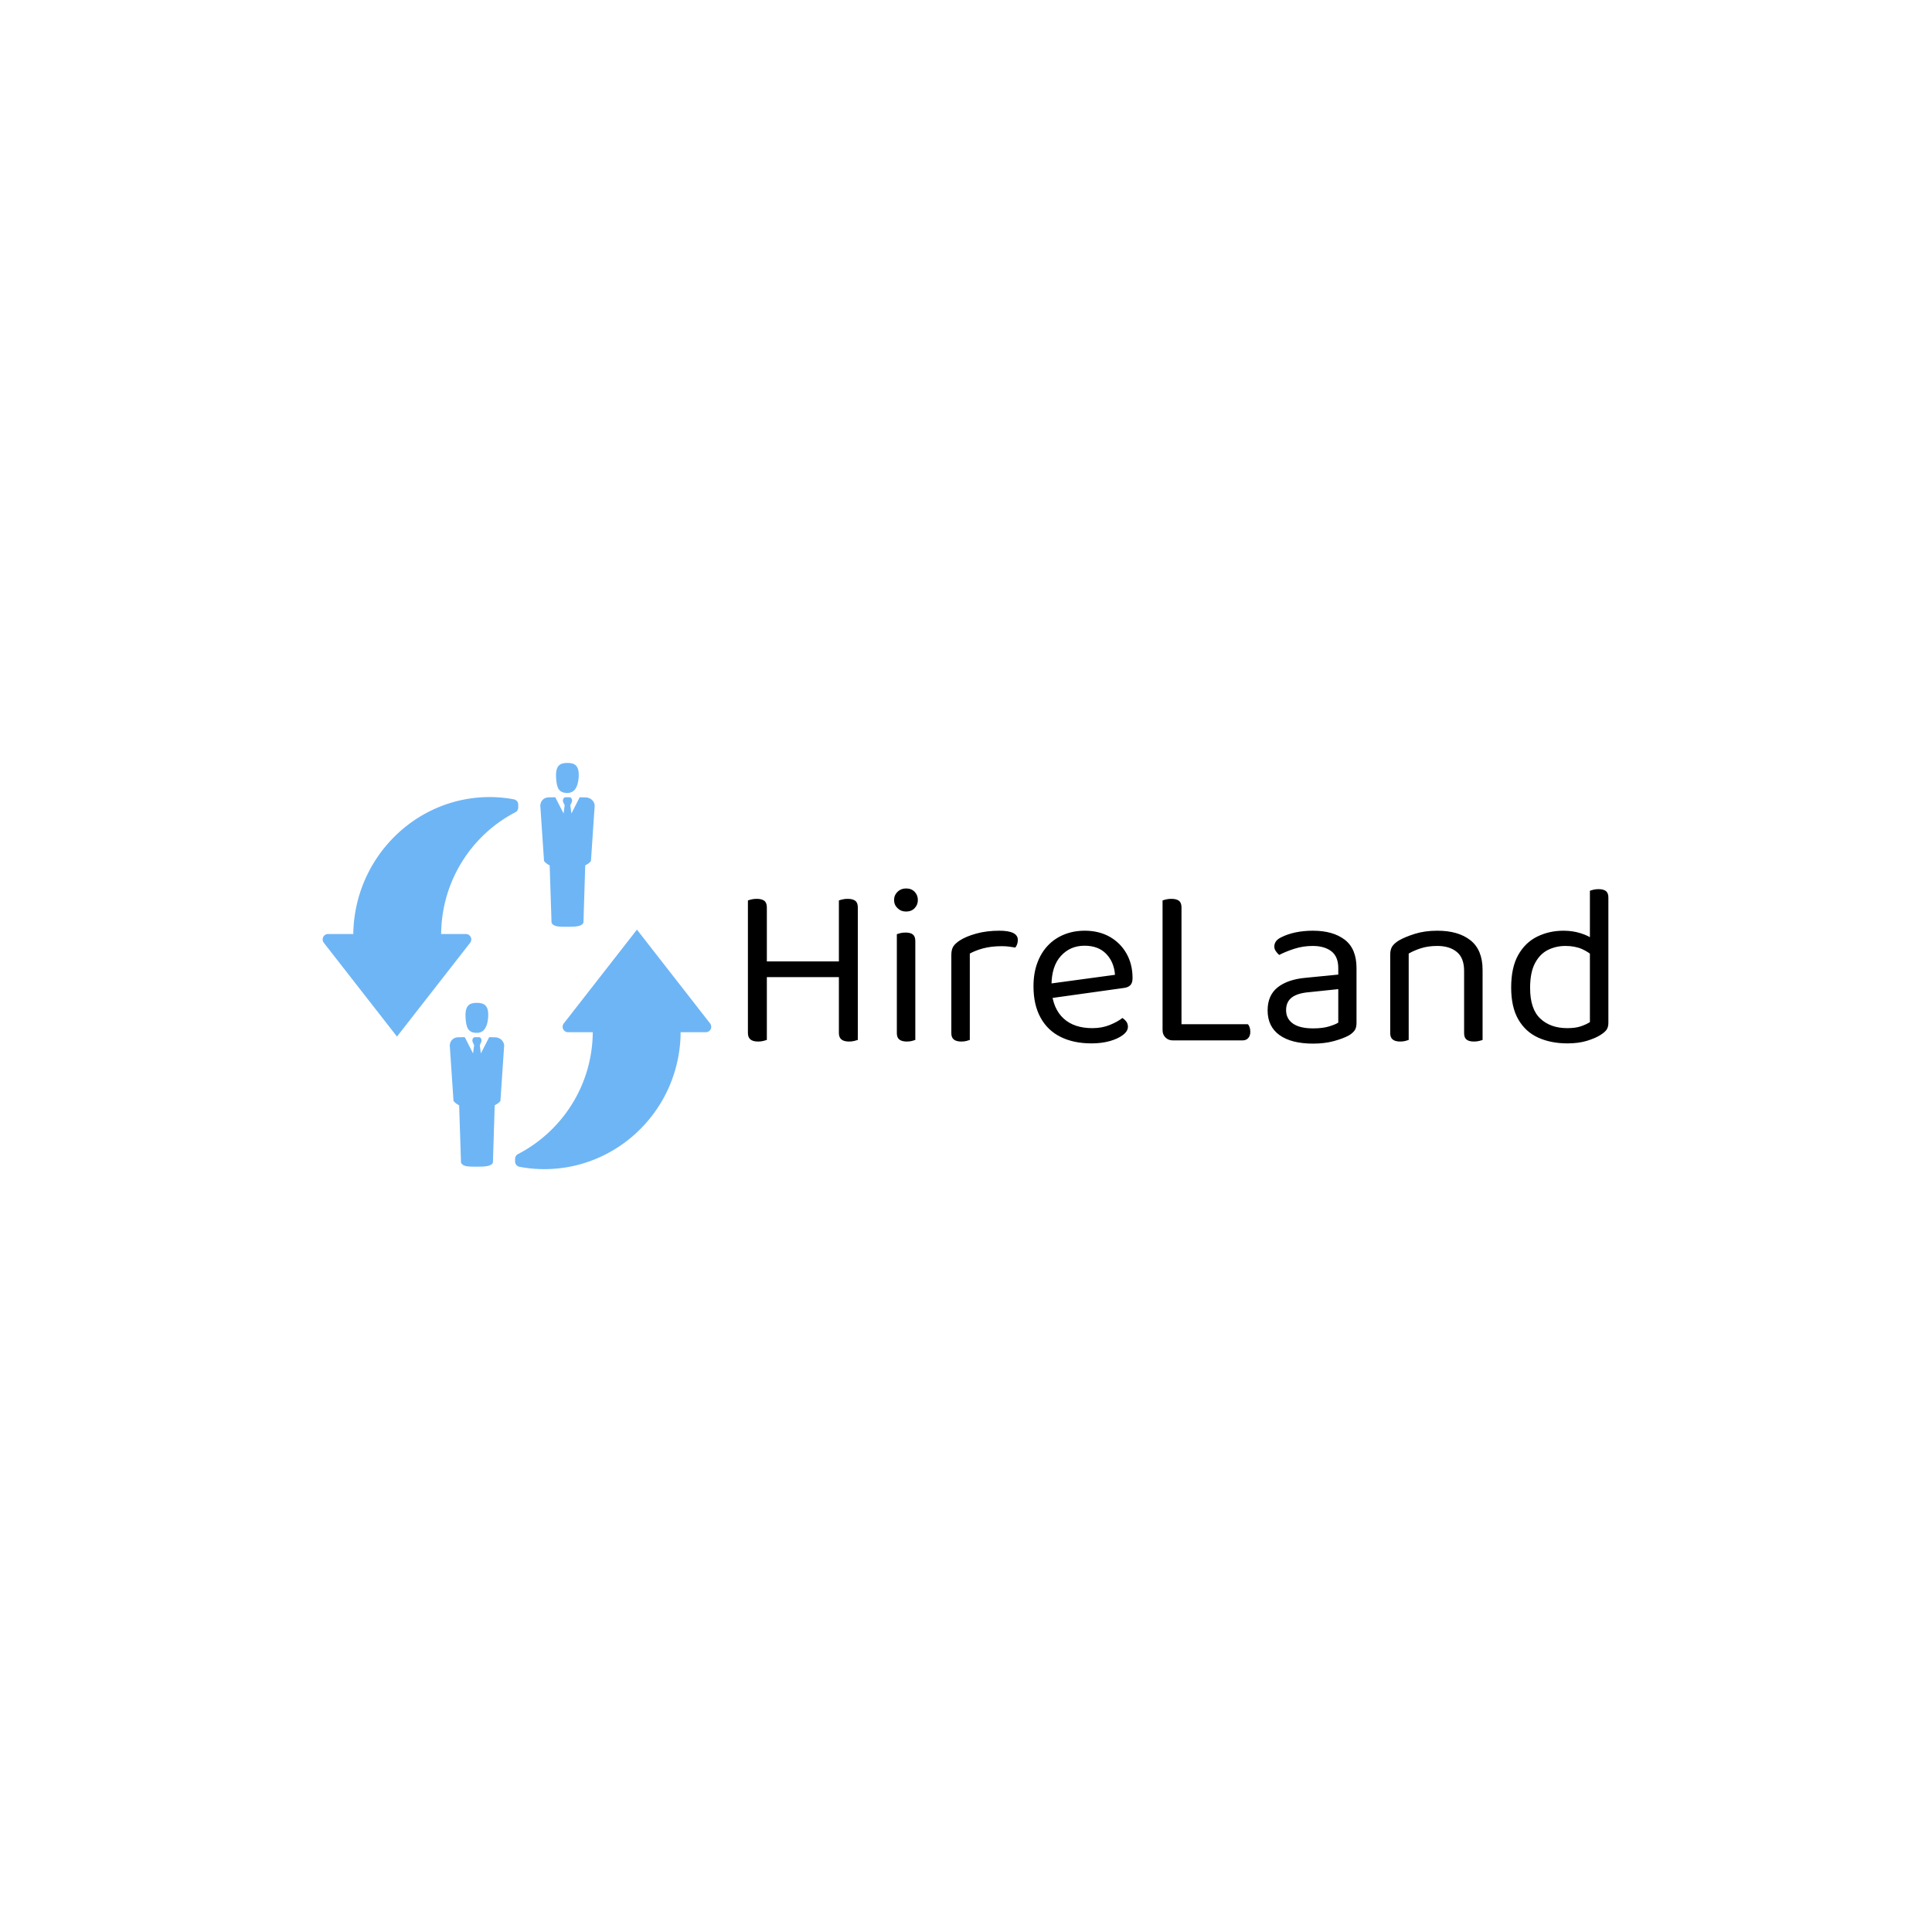 <svg xmlns="http://www.w3.org/2000/svg" version="1.1" xmlns:xlink="http://www.w3.org/1999/xlink" xmlns:svgjs="http://svgjs.dev/svgjs" width="1500" height="1500" viewBox="0 0 1500 1500"><rect width="1500" height="1500" fill="#ffffff"></rect><g transform="matrix(0.667,0,0,0.667,249.394,592.281)"><svg viewBox="0 0 396 125" data-background-color="#ffffff" preserveAspectRatio="xMidYMid meet" height="473" width="1500" xmlns="http://www.w3.org/2000/svg" xmlns:xlink="http://www.w3.org/1999/xlink"><g id="tight-bounds" transform="matrix(1,0,0,1,0.24,0.021)"><svg viewBox="0 0 395.52 124.958" height="124.958" width="395.52"><g><svg viewBox="0 0 590.951 186.702" height="124.958" width="395.52"><g transform="matrix(1,0,0,1,195.431,57.693)"><svg viewBox="0 0 395.52 71.315" height="71.315" width="395.52"><g id="textblocktransform"><svg viewBox="0 0 395.52 71.315" height="71.315" width="395.52" id="textblock"><g><svg viewBox="0 0 395.52 71.315" height="71.315" width="395.52"><g transform="matrix(1,0,0,1,0,0)"><svg width="395.52" viewBox="4.45 -32.9 186.33 33.6" height="71.315" data-palette-color="#000000"><path d="M4.45-18.1L8.55-18.1 8.55-0.1Q8.25 0 7.75 0.13 7.25 0.25 6.65 0.25L6.65 0.25Q5.55 0.25 5-0.2 4.45-0.65 4.45-1.6L4.45-1.6 4.45-18.1ZM8.55-14.75L4.45-14.75 4.45-30.3Q4.7-30.4 5.23-30.53 5.75-30.65 6.35-30.65L6.35-30.65Q7.45-30.65 8-30.23 8.55-29.8 8.55-28.8L8.55-28.8 8.55-14.75ZM24.15-18.1L28.25-18.1 28.25-0.1Q27.95 0 27.45 0.13 26.95 0.25 26.35 0.25L26.35 0.25Q25.25 0.25 24.7-0.2 24.15-0.65 24.15-1.6L24.15-1.6 24.15-18.1ZM28.25-14.75L24.15-14.75 24.15-30.3Q24.4-30.4 24.93-30.53 25.45-30.65 26.05-30.65L26.05-30.65Q27.15-30.65 27.7-30.23 28.25-29.8 28.25-28.8L28.25-28.8 28.25-14.75ZM26.3-13.7L6.9-13.7 6.9-17.1 26.3-17.1 26.3-13.7ZM36.1-30.4L36.1-30.4Q36.1-31.45 36.85-32.18 37.6-32.9 38.7-32.9L38.7-32.9Q39.85-32.9 40.55-32.18 41.25-31.45 41.25-30.4L41.25-30.4Q41.25-29.35 40.55-28.63 39.85-27.9 38.7-27.9L38.7-27.9Q37.6-27.9 36.85-28.63 36.1-29.35 36.1-30.4ZM36.7-13.2L40.7-13.2 40.7-0.1Q40.45 0 39.95 0.13 39.45 0.25 38.85 0.25L38.85 0.25Q37.8 0.25 37.25-0.18 36.7-0.6 36.7-1.55L36.7-1.55 36.7-13.2ZM40.7-11.25L36.7-11.25 36.7-23Q36.95-23.1 37.47-23.23 38-23.35 38.6-23.35L38.6-23.35Q39.65-23.35 40.17-22.93 40.7-22.5 40.7-21.5L40.7-21.5 40.7-11.25ZM52.5-18.8L52.5-10.9 48.5-10.9 48.5-18.5Q48.5-19.65 48.92-20.33 49.35-21 50.35-21.65L50.35-21.65Q51.65-22.5 53.9-23.13 56.15-23.75 58.9-23.75L58.9-23.75Q62.9-23.75 62.9-21.75L62.9-21.75Q62.9-21.25 62.75-20.83 62.6-20.4 62.35-20.1L62.35-20.1Q61.85-20.2 61.05-20.3 60.25-20.4 59.45-20.4L59.45-20.4Q57.15-20.4 55.4-19.93 53.65-19.45 52.5-18.8L52.5-18.8ZM48.5-13.2L52.5-12.6 52.5-0.1Q52.25 0 51.75 0.13 51.25 0.25 50.65 0.25L50.65 0.25Q49.6 0.25 49.05-0.18 48.5-0.6 48.5-1.55L48.5-1.55 48.5-13.2ZM69.04-9L68.84-12.15 83.94-14.2Q83.74-16.95 82.04-18.73 80.34-20.5 77.34-20.5L77.34-20.5Q74.24-20.5 72.22-18.28 70.19-16.05 70.19-11.9L70.19-11.9 70.19-10.8Q70.54-6.8 72.82-4.73 75.09-2.65 79.04-2.65L79.04-2.65Q81.14-2.65 82.84-3.35 84.54-4.05 85.54-4.85L85.54-4.85Q86.09-4.5 86.42-4.03 86.74-3.55 86.74-2.95L86.74-2.95Q86.74-2 85.67-1.18 84.59-0.35 82.82 0.15 81.04 0.65 78.84 0.65L78.84 0.65Q74.99 0.65 72.17-0.75 69.34-2.15 67.82-4.93 66.29-7.7 66.29-11.7L66.29-11.7Q66.29-14.55 67.12-16.78 67.94-19 69.42-20.55 70.89-22.1 72.94-22.93 74.99-23.75 77.39-23.75L77.39-23.75Q80.44-23.75 82.77-22.45 85.09-21.15 86.42-18.82 87.74-16.5 87.74-13.5L87.74-13.5Q87.74-12.4 87.24-11.93 86.74-11.45 85.84-11.35L85.84-11.35 69.04-9ZM94.24-17.75L98.34-17.75 98.34-0.4 96.44 0Q95.49 0 94.87-0.63 94.24-1.25 94.24-2.2L94.24-2.2 94.24-17.75ZM96.44 0L96.44-3.5 112.69-3.5Q112.94-3.3 113.09-2.85 113.24-2.4 113.24-1.85L113.24-1.85Q113.24-1 112.79-0.5 112.34 0 111.59 0L111.59 0 96.44 0ZM98.34-14.75L94.24-14.75 94.24-30.3Q94.49-30.4 95.02-30.53 95.54-30.65 96.14-30.65L96.14-30.65Q97.24-30.65 97.79-30.23 98.34-29.8 98.34-28.8L98.34-28.8 98.34-14.75ZM126.84-2.6L126.84-2.6Q128.94-2.6 130.31-3.03 131.69-3.45 132.29-3.85L132.29-3.85 132.29-11.1 126.09-10.45Q123.49-10.25 122.24-9.3 120.99-8.35 120.99-6.55L120.99-6.55Q120.99-4.7 122.46-3.65 123.94-2.6 126.84-2.6ZM126.79-23.75L126.79-23.75Q131.14-23.75 133.69-21.8 136.24-19.85 136.24-15.65L136.24-15.65 136.24-3.8Q136.24-2.7 135.81-2.13 135.39-1.55 134.54-1.05L134.54-1.05Q133.34-0.4 131.34 0.15 129.34 0.7 126.84 0.7L126.84 0.7Q122.14 0.7 119.56-1.15 116.99-3 116.99-6.5L116.99-6.5Q116.99-9.75 119.16-11.48 121.34-13.2 125.19-13.55L125.19-13.55 132.29-14.25 132.29-15.65Q132.29-18.15 130.79-19.3 129.29-20.45 126.74-20.45L126.74-20.45Q124.69-20.45 122.81-19.85 120.94-19.25 119.49-18.5L119.49-18.5Q119.09-18.85 118.76-19.33 118.44-19.8 118.44-20.3L118.44-20.3Q118.44-21.6 119.89-22.3L119.89-22.3Q121.24-23 123.01-23.38 124.79-23.75 126.79-23.75ZM163.54-15.25L163.54-10.15 159.54-10.15 159.54-15.05Q159.54-17.85 157.96-19.15 156.39-20.45 153.74-20.45L153.74-20.45Q151.74-20.45 150.19-19.95 148.64-19.45 147.54-18.8L147.54-18.8 147.54-10.15 143.54-10.15 143.54-18.6Q143.54-19.65 143.96-20.33 144.39-21 145.44-21.65L145.44-21.65Q146.74-22.4 148.89-23.08 151.04-23.75 153.74-23.75L153.74-23.75Q158.29-23.75 160.91-21.68 163.54-19.6 163.54-15.25L163.54-15.25ZM143.54-12.9L147.54-12.9 147.54-0.1Q147.29 0 146.79 0.13 146.29 0.25 145.69 0.25L145.69 0.25Q144.64 0.25 144.09-0.18 143.54-0.6 143.54-1.55L143.54-1.55 143.54-12.9ZM159.54-12.9L163.54-12.9 163.54-0.1Q163.29 0 162.76 0.13 162.24 0.25 161.69 0.25L161.69 0.25Q160.59 0.25 160.06-0.18 159.54-0.6 159.54-1.55L159.54-1.55 159.54-12.9ZM186.78-3.95L186.78-20.75 190.78-20.8 190.78-3.8Q190.78-2.85 190.36-2.27 189.93-1.7 189.03-1.15L189.03-1.15Q188.03-0.5 186.18 0.08 184.33 0.65 181.93 0.65L181.93 0.65Q178.33 0.65 175.58-0.6 172.83-1.85 171.28-4.53 169.73-7.2 169.73-11.45L169.73-11.45Q169.73-15.8 171.26-18.5 172.78-21.2 175.38-22.48 177.98-23.75 181.08-23.75L181.08-23.75Q183.03-23.75 184.78-23.2 186.53-22.65 187.53-21.85L187.53-21.85 187.53-18.15Q186.58-19.1 185.06-19.78 183.53-20.45 181.48-20.45L181.48-20.45Q179.43-20.45 177.68-19.58 175.93-18.7 174.88-16.7 173.83-14.7 173.83-11.35L173.83-11.35Q173.83-6.8 176.03-4.73 178.23-2.65 181.88-2.65L181.88-2.65Q183.63-2.65 184.76-3.03 185.88-3.4 186.78-3.95L186.78-3.95ZM190.78-19.8L186.78-19.75 186.78-32.4Q187.03-32.5 187.56-32.63 188.08-32.75 188.63-32.75L188.63-32.75Q189.73-32.75 190.26-32.33 190.78-31.9 190.78-30.95L190.78-30.95 190.78-19.8Z" opacity="1" transform="matrix(1,0,0,1,0,0)" fill="#000000" class="wordmark-text-0" data-fill-palette-color="primary" id="text-0"></path></svg></g></svg></g></svg></g></svg></g><g><svg viewBox="0 0 178.595 186.702" height="186.702" width="178.595"><g><svg xmlns="http://www.w3.org/2000/svg" xmlns:xlink="http://www.w3.org/1999/xlink" version="1.1" x="0" y="0" viewBox="6.995 5.044 86.008 89.912" enable-background="new 0 0 100 100" xml:space="preserve" height="186.702" width="178.595" class="icon-icon-0" data-fill-palette-color="accent" id="icon-0"><g fill="#6eb5f5" data-fill-palette-color="accent"><path d="M38.627 61.469C38.449 58.688 39.513 58.146 41.119 58.146S43.849 58.688 43.611 61.469C43.465 63.175 42.891 64.792 41.119 64.792 39.153 64.792 38.762 63.583 38.627 61.469" fill="#6eb5f5" data-fill-palette-color="accent"></path><path d="M47.172 67.524C47.047 66.455 46.125 65.774 45.115 65.773L43.849 65.75 42.015 69.341 41.772 67.525 42.056 66.919C42.364 66.261 41.94 65.751 41.651 65.751H40.647C40.358 65.751 39.934 66.261 40.242 66.919L40.526 67.525 40.283 69.341 38.449 65.75 37.051 65.762C36.015 65.761 35.22 66.423 35.126 67.525L35.957 79.873C36.447 80.399 36.581 80.482 37.203 80.833L37.618 93.524C38.033 94.411 39.261 94.411 40.941 94.411 42.659 94.411 44.264 94.411 44.679 93.524L45.074 80.833C45.682 80.473 45.828 80.442 46.341 79.873z" fill="#6eb5f5" data-fill-palette-color="accent"></path><path d="M58.664 8.367C58.486 5.586 59.55 5.044 61.156 5.044S63.886 5.586 63.648 8.367C63.502 10.073 62.928 11.69 61.156 11.69 59.19 11.69 58.8 10.481 58.664 8.367" fill="#6eb5f5" data-fill-palette-color="accent"></path><path d="M67.209 14.422C67.084 13.353 66.162 12.672 65.152 12.671L63.886 12.648 62.052 16.239 61.809 14.423 62.093 13.817C62.401 13.159 61.977 12.649 61.688 12.649H60.684C60.395 12.649 59.971 13.159 60.279 13.817L60.563 14.423 60.32 16.239 58.486 12.648 57.088 12.66C56.052 12.659 55.257 13.321 55.163 14.423L55.994 26.771C56.484 27.297 56.618 27.38 57.24 27.731L57.655 40.422C58.07 41.309 59.298 41.309 60.978 41.309 62.696 41.309 64.301 41.309 64.716 40.422L65.111 27.731C65.719 27.371 65.865 27.34 66.378 26.771z" fill="#6eb5f5" data-fill-palette-color="accent"></path><path d="M49.634 15.972C50.033 15.765 50.284 15.352 50.284 14.903V14.28A1.2 1.2 0 0 0 49.3 13.098 29 29 0 0 0 43.975 12.601C27.46 12.601 13.996 26.179 13.774 42.909H8.199A1.202 1.202 0 0 0 7.251 44.852L23.444 65.613 39.637 44.852A1.205 1.205 0 0 0 38.689 42.909H33.221C33.319 31.125 40.01 20.967 49.634 15.972" fill="#6eb5f5" data-fill-palette-color="accent"></path><path d="M91.801 64.648A1.203 1.203 0 0 0 92.749 62.705L76.557 41.944 60.364 62.705A1.203 1.203 0 0 0 61.313 64.648H66.781C66.681 76.486 59.929 86.595 50.235 91.623 49.836 91.83 49.585 92.243 49.585 92.692V93.254C49.585 93.832 49.995 94.327 50.564 94.435 52.341 94.773 54.164 94.956 56.026 94.956 72.541 94.956 86.12 81.485 86.227 64.648z" fill="#6eb5f5" data-fill-palette-color="accent"></path></g></svg></g></svg></g></svg></g><defs></defs></svg><rect width="395.52" height="124.958" fill="none" stroke="none" visibility="hidden"></rect></g></svg></g></svg>